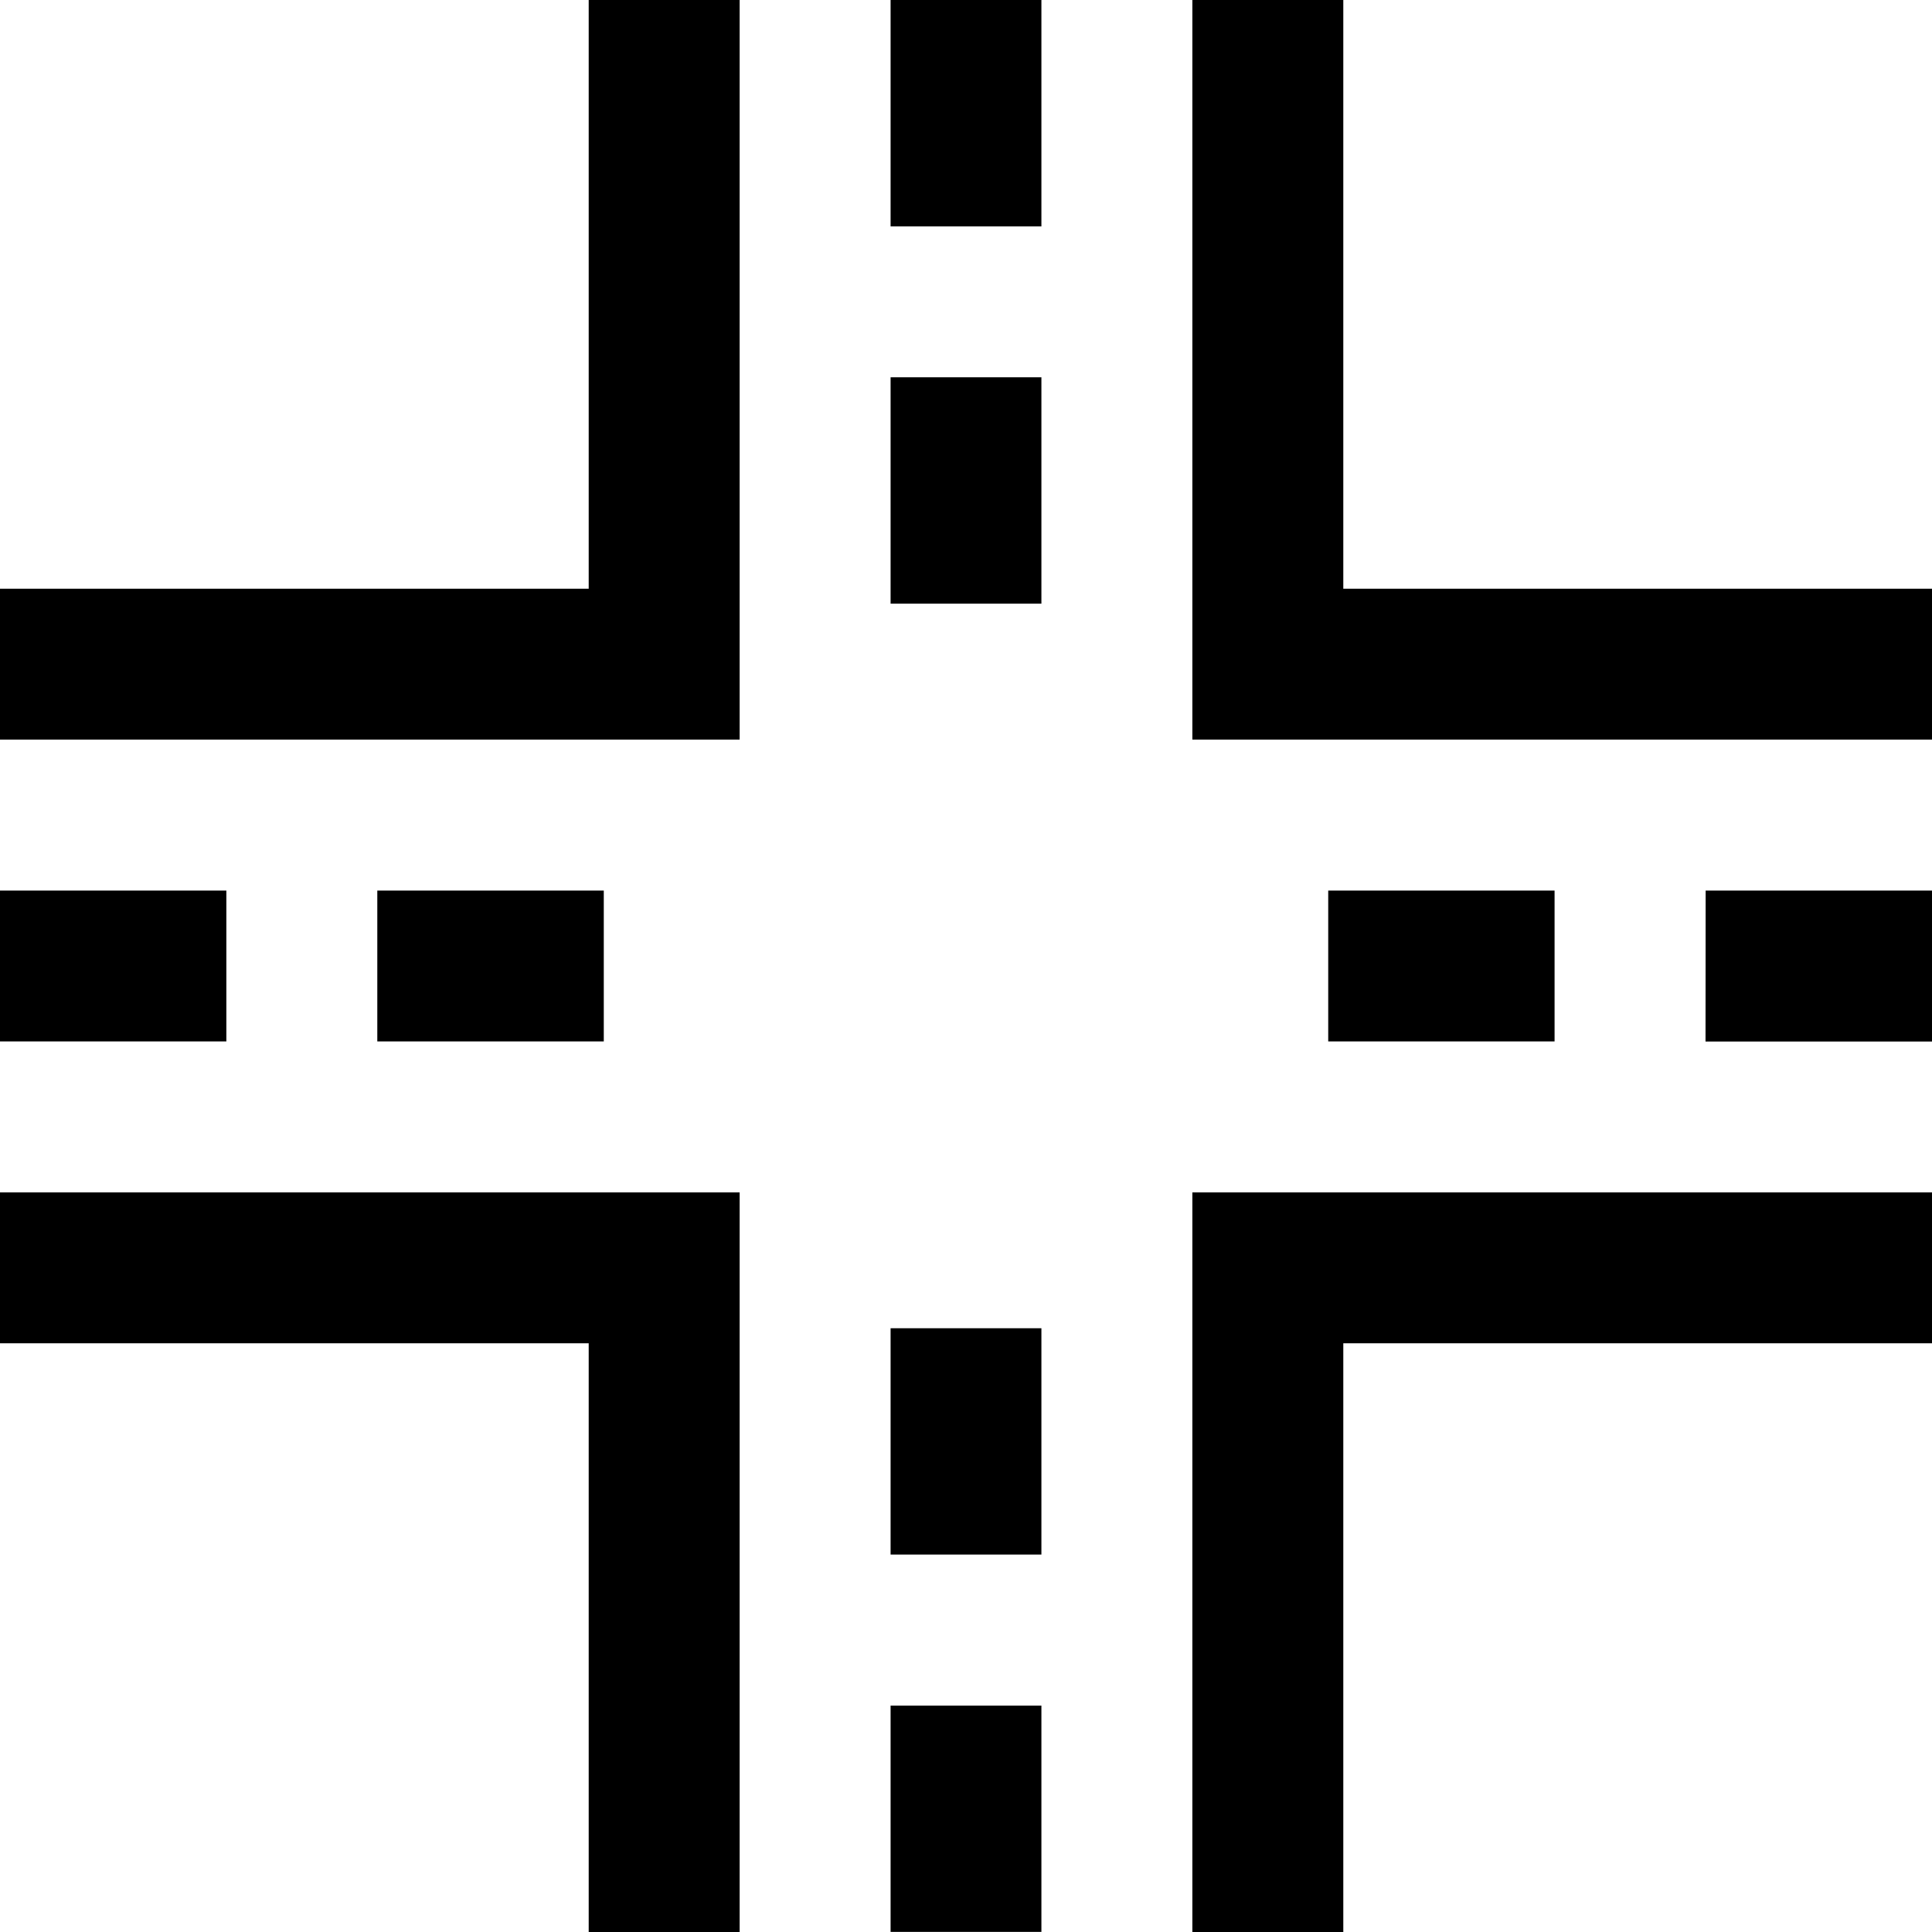 <svg xmlns="http://www.w3.org/2000/svg" width="15.5" height="15.5" viewBox="0 0 15.5 15.5">
    <path d="M15.5 4.723v1.211H9.566V0h1.211v4.723zM9.566 15.5h1.211v-4.723H15.5V9.566H9.566zM0 10.777h4.723V15.5h1.211V9.566H0zm4.723-6.054H0v1.211h5.934V0H4.723zm2.422-2.907h1.21V0h-1.21zm0 3.027h1.21V3.027h-1.21zm0 7.629h1.21v-1.816h-1.21zm0 3.027h1.21v-1.815h-1.21zM1.816 7.145H0v1.21h1.816zm1.211 0v1.21h1.817v-1.21zm7.629 0v1.21h1.816v-1.21zm3.027 1.211H15.5V7.145h-1.816zm0 0"/>
</svg>

